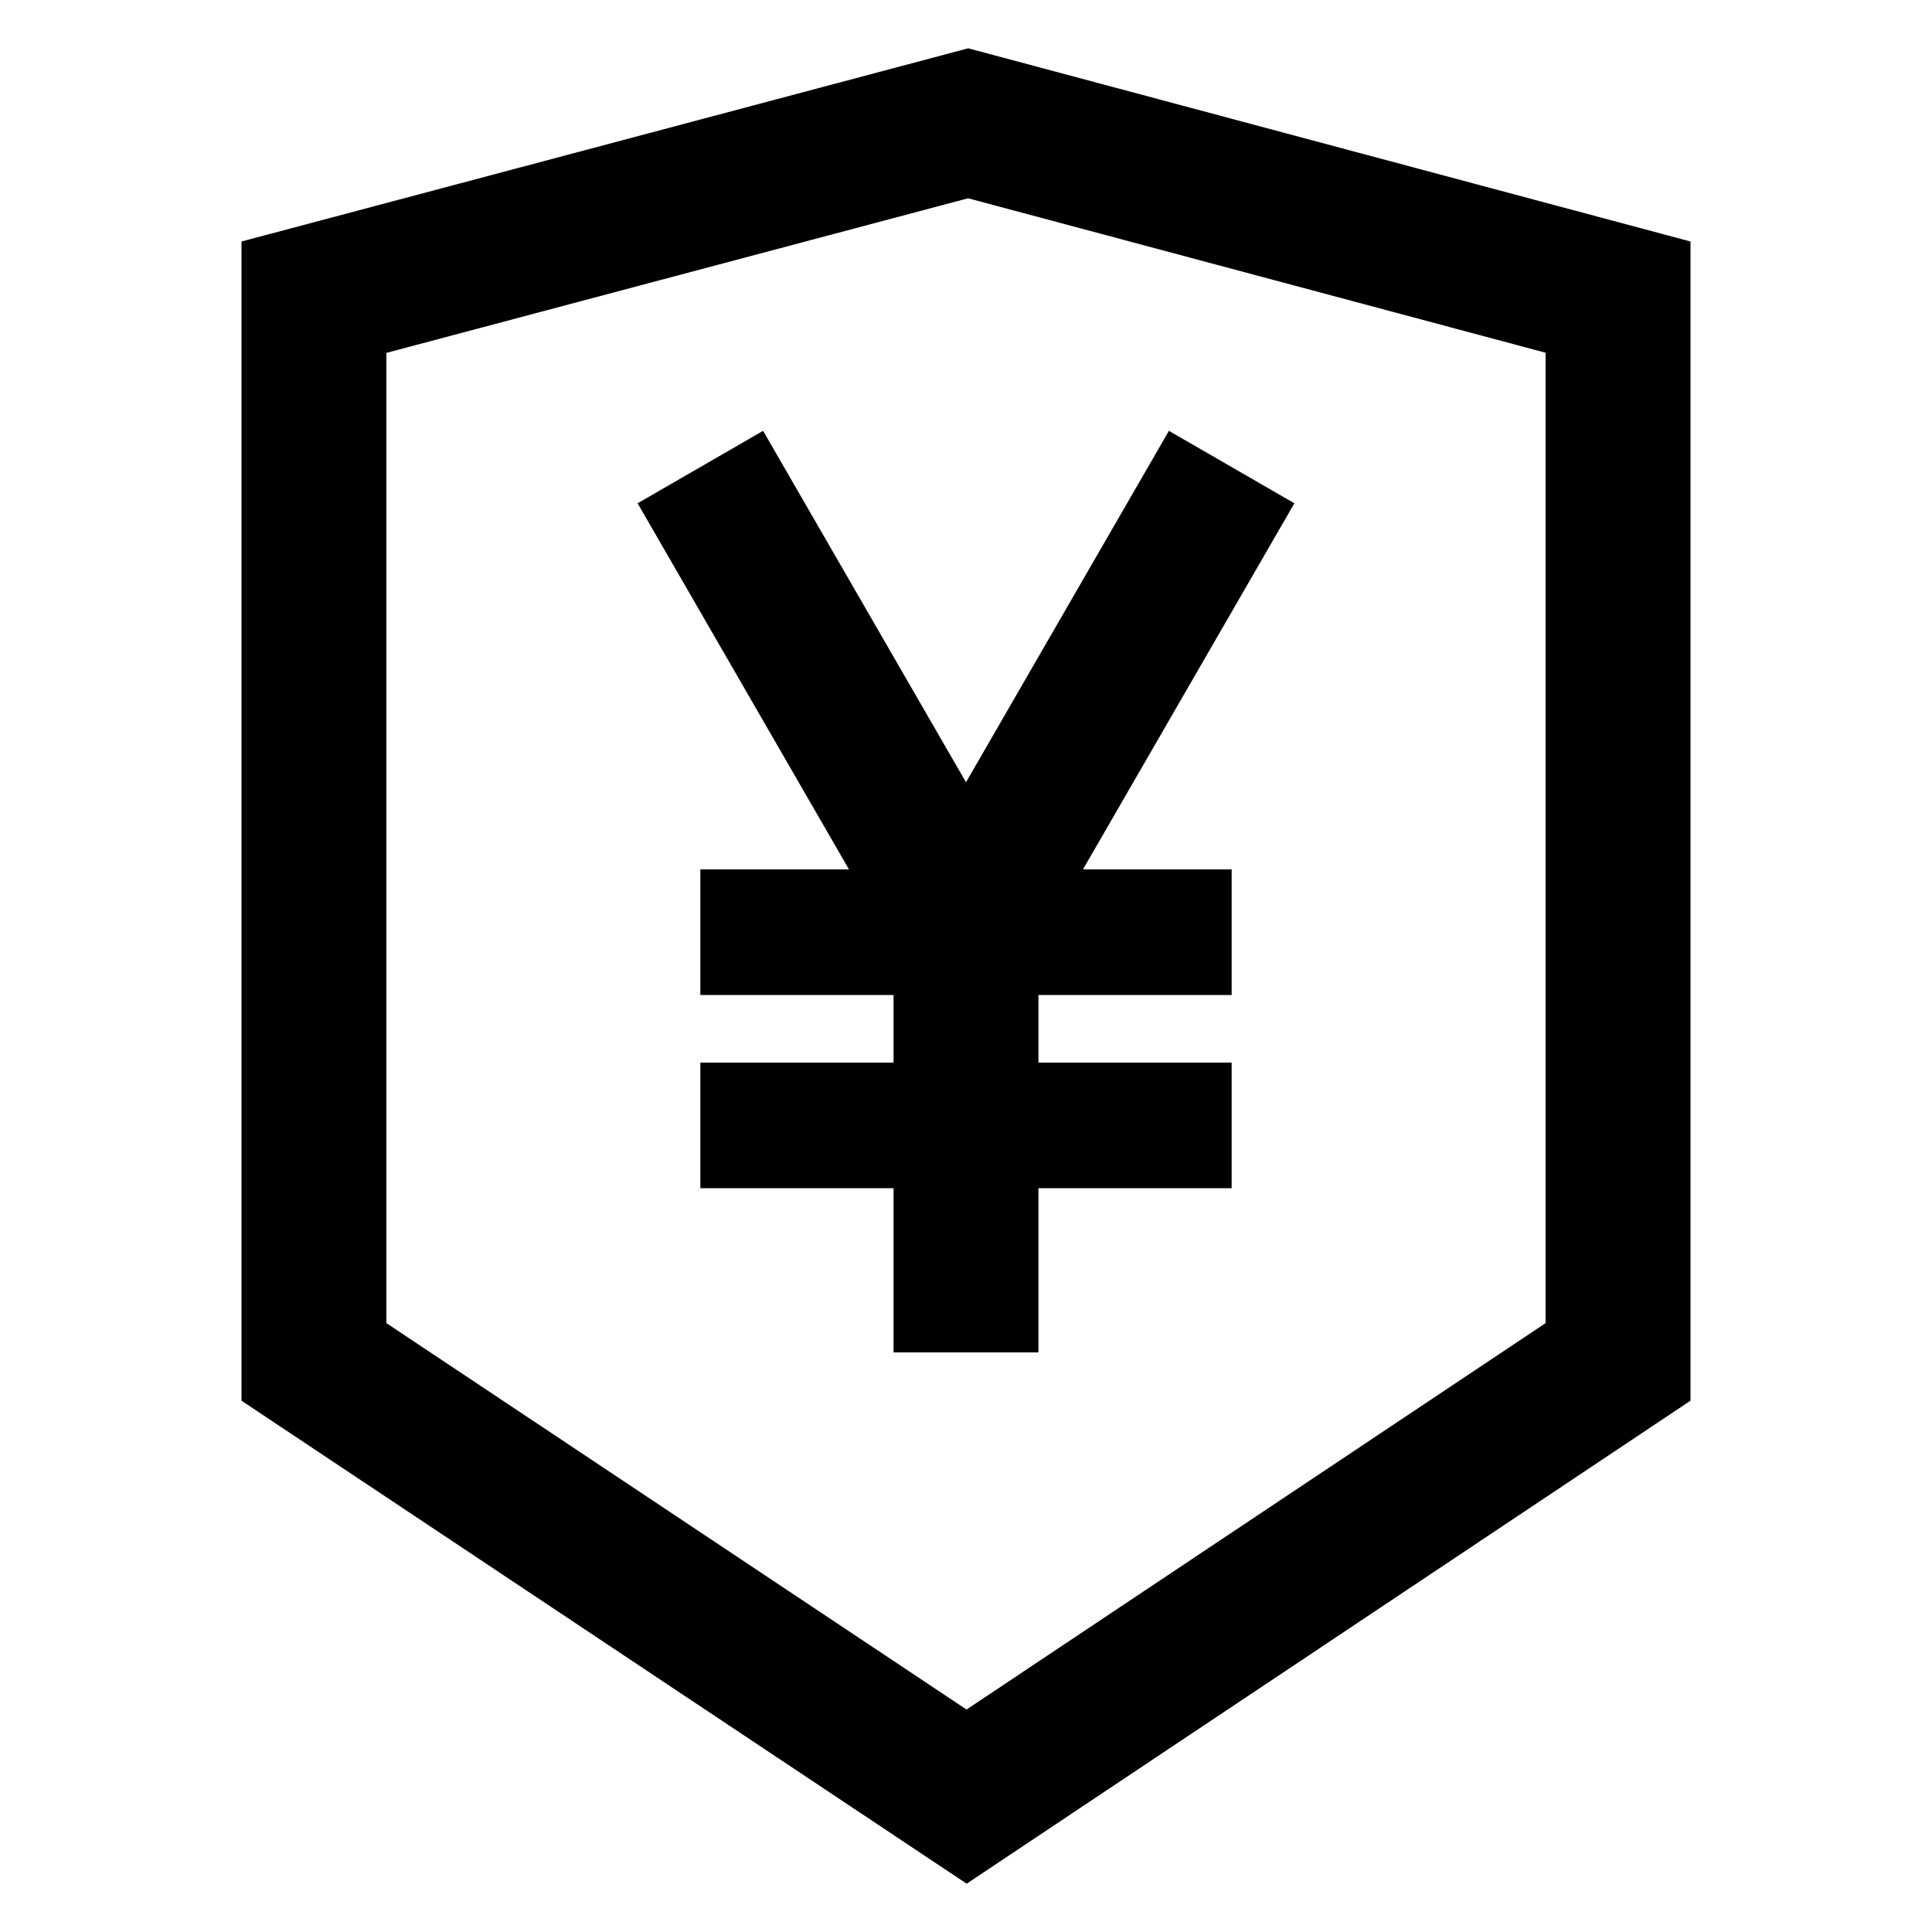 <svg class="icon" width="200" height="200" viewBox="0 0 1024 1024" xmlns="http://www.w3.org/2000/svg"><path d="M513.178 25.6 896 128v614.4l-383.642 256L128 742.4V128L513.178 25.6zm-.077 79.488L204.8 187.034v514.252l307.482 204.8 306.918-204.8v-514.33l-306.1-81.868zm106.445 123.264 66.508 38.4L574.004 460.8H652.8v66.56H550.4v35.84h102.4v66.56H550.4v87.04h-76.8v-87.04H371.2V563.2h102.4v-35.84H371.2V460.8h78.771L337.946 266.752l66.508-38.4L512 414.618l107.546-186.266z"/></svg>
